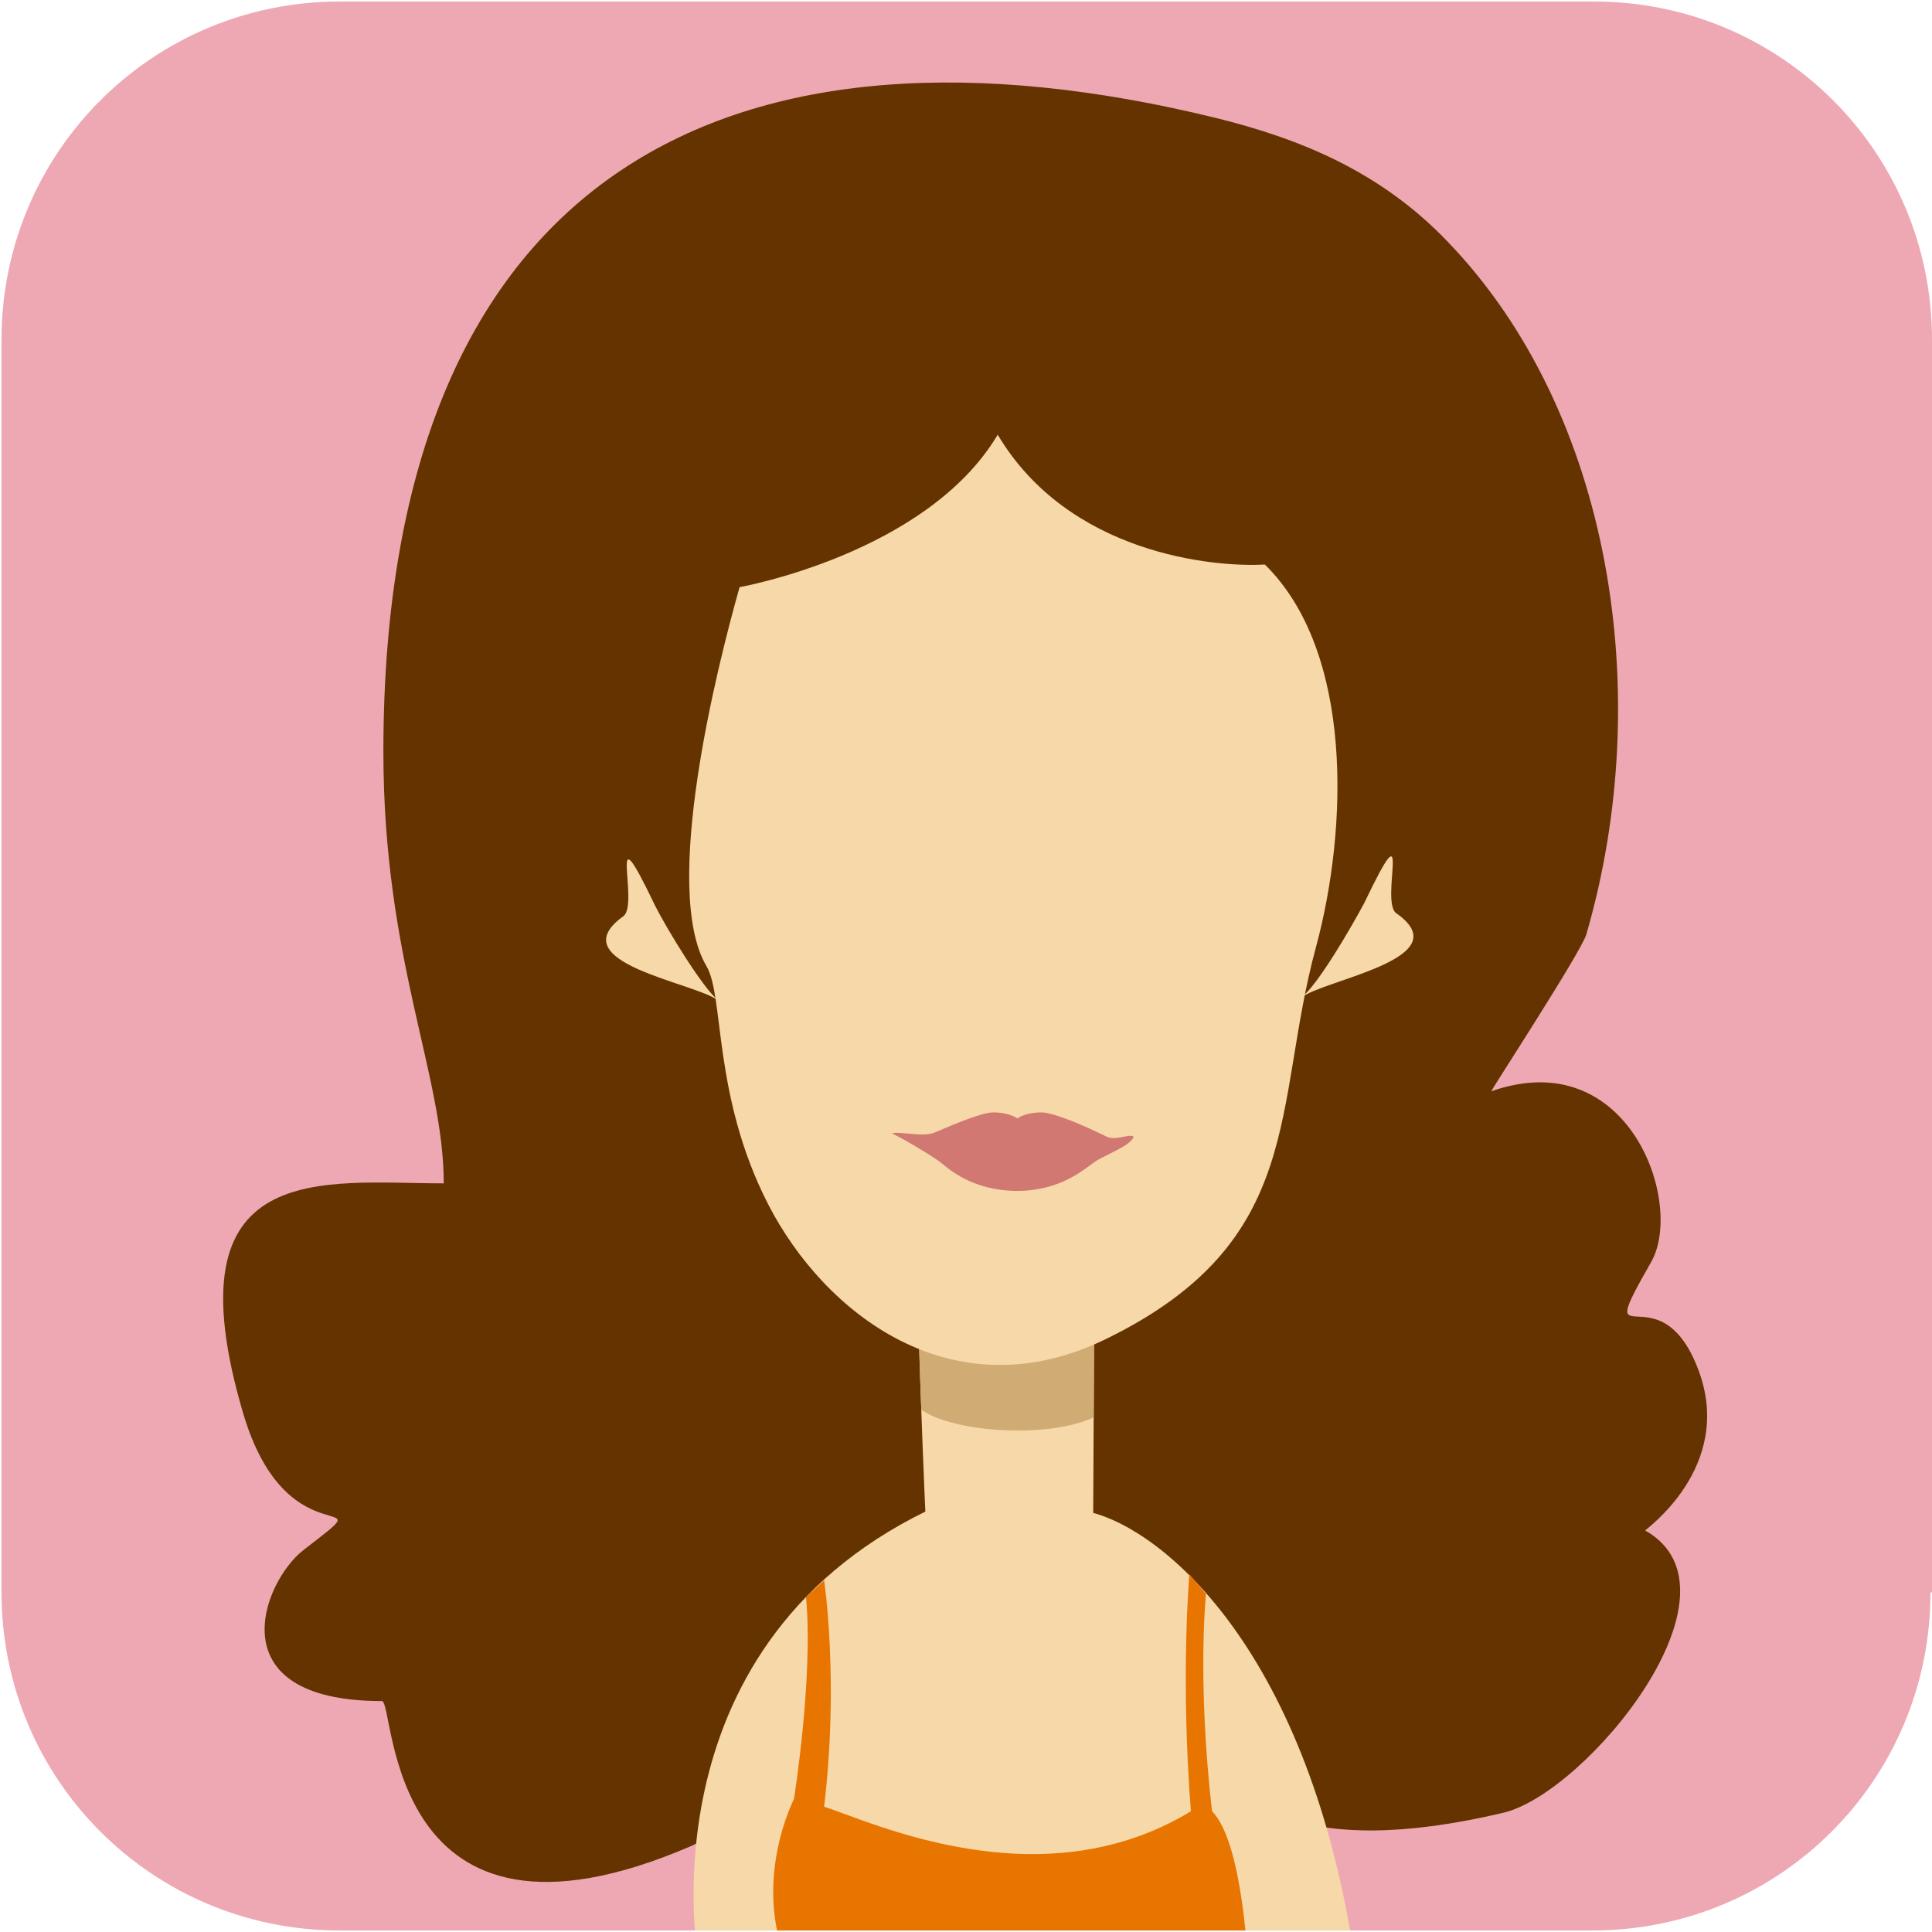 <svg version="1.1" xmlns="http://www.w3.org/2000/svg" xmlns:xlink="http://www.w3.org/1999/xlink" x="0px" y="0px"
	 viewBox="0 0 128 128" style="enable-background:new 0 0 128 128;" xml:space="preserve">
<style type="text/css">
	.st0{fill:#EEA8B3;}
	.st1{clip-path:url(#XMLID_20_);}
	.st2{fill-rule:evenodd;clip-rule:evenodd;fill:#643300;}
	.st3{fill-rule:evenodd;clip-rule:evenodd;fill:#F7D8A8;}
	.st4{clip-path:url(#XMLID_21_);fill-rule:evenodd;clip-rule:evenodd;fill:#D0AB74;}
	.st5{fill-rule:evenodd;clip-rule:evenodd;fill:#D07871;}
	.st6{fill-rule:evenodd;clip-rule:evenodd;fill:#E87500;}
</style>
<g id="XMLID_2_">
	<path id="XMLID_19_" class="st0" d="M127.9,105.5c0,12.4-10,22.4-22.4,22.4H22.5c-12.4,0-22.4-10-22.4-22.4V22.5
		c0-12.4,10-22.4,22.4-22.4h83.1c12.4,0,22.4,10,22.4,22.4V105.5z"/>
	<g id="XMLID_3_">
		<defs>
			<path id="XMLID_4_" d="M127.9,105.5c0,12.4-10,22.4-22.4,22.4H22.5c-12.4,0-22.4-10-22.4-22.4V22.5c0-12.4,10-22.4,22.4-22.4
				h83.1c12.4,0,22.4,10,22.4,22.4V105.5z"/>
		</defs>
		<clipPath id="XMLID_20_">
			<use xlink:href="#XMLID_4_"  style="overflow:visible;"/>
		</clipPath>
		<g id="XMLID_5_" class="st1">
			<path id="XMLID_18_" class="st2" d="M25.4,49.8c0,13.8,4,21.4,4,28.6c-8,0-18.3-1.8-13.3,15.2c3,10.2,9.8,4.6,4,9.1
				c-2.7,2.1-5.8,10,5.2,10c0.9,0,0.1,18.4,20.5,9.6c2.5-1.1,6.4-6.1,6.8-9.2c2.4-1.3,1.9-12.4,11.3-10.7c16,3,9,24,35.7,17.7
				c5.5-1.3,16.5-14.7,9.4-18.7c-0.1,0,6-4.2,3.5-10.7c-2.6-6.8-7.1-0.1-3.1-7.1c2.2-3.9-1.5-14.5-10.6-11.3c0-0.1,6-9.3,6.3-10.4
				c4.6-15.8,1.7-34.6-9.2-45.9c-4.4-4.6-9.7-6.8-15.4-8.2C49,0.1,25.4,10.8,25.4,49.8z"/>
			<path id="XMLID_17_" class="st3" d="M72.5,85.6l-11.7-0.9c-0.1,0.4,0.6,20,0.9,22.3c1,6.6,9.8,8.4,10.7-1.1L72.5,85.6z"/>
			<g id="XMLID_14_">
				<defs>
					<path id="XMLID_15_" d="M72.5,85.6l-11.7-0.9c-0.1,0.4,0.6,20,0.9,22.3c1,6.6,9.8,8.4,10.7-1.1L72.5,85.6z"/>
				</defs>
				<clipPath id="XMLID_21_">
					<use xlink:href="#XMLID_15_"  style="overflow:visible;"/>
				</clipPath>
				<path id="XMLID_16_" class="st4" d="M74.1,85l-14.7-0.3c-0.1,0.1,0.8,7.2,1.1,8.1c1.2,2.4,12.4,3,13.5-0.4L74.1,85z"/>
			</g>
			<path id="XMLID_13_" class="st3" d="M61.4,100.1c4.2-2,6.5-1,10.9,0.1c4.8,1.2,14.5,9.2,17.5,29.9H46.3
				C46.3,130.1,42.3,109.4,61.4,100.1z"/>
			<path id="XMLID_12_" class="st3" d="M83.8,37.4c5.9,5.8,5.5,17.5,3.4,25.3c-2.9,10.6-0.6,19.5-13.9,26c-10.2,5-18.7-1.7-22.4-8.9
				c-3.7-7.2-2.9-13.8-4.1-15.8c-3-5.1,0.7-19.8,2.2-25.1c0,0,12.4-2.2,17.1-10.1C70.8,36.7,80.4,37.6,83.8,37.4z"/>
			<path id="XMLID_11_" class="st5" d="M69,73.7c-1.1,0-1.6,0.4-1.6,0.4s-0.5-0.4-1.6-0.4c-0.7,0-2.4,0.7-3.8,1.3
				c-0.8,0.4-2.5-0.1-2.9,0.1c0.5,0.2,2.7,1.5,3.2,1.9c0.5,0.4,2.1,1.9,5.1,1.9c2.9,0,4.5-1.5,5.1-1.9c0.5-0.4,2.5-1.1,2.6-1.7
				c-0.3-0.2-1.2,0.3-1.8,0C71.9,74.6,69.8,73.7,69,73.7z"/>
			<path id="XMLID_9_" class="st3" d="M86.2,66.1c1.5-1.2,10.6-2.6,6.3-5.6c-1.1-0.8,1.2-7.6-2.1-0.7C89.6,61.3,87.3,65.3,86.2,66.1
				z"/>
			<path id="XMLID_7_" class="st3" d="M47.6,66.3c-1.5-1.2-10.6-2.5-6.3-5.6c1.1-0.8-1.2-7.6,2.1-0.7C44.1,61.4,46.5,65.4,47.6,66.3
				z"/>
			<path id="XMLID_6_" class="st6" d="M52.2,130.7l30.5-0.2c0,0-0.3-8.4-2.4-10.5c-1-8.7-0.4-14.4-0.4-14.4l-1.1-1.3
				c0,0-0.6,6.8,0.1,15.7c-10,6.1-21.4,0.6-24.3-0.3c1-8.4,0-15,0-15s-0.1,0.1-1.2,1.1c0.5,5.3-0.8,13.4-0.8,13.4s-2.8,5.4-0.4,11"
				/>
		</g>
	</g>
</g>
</svg>
